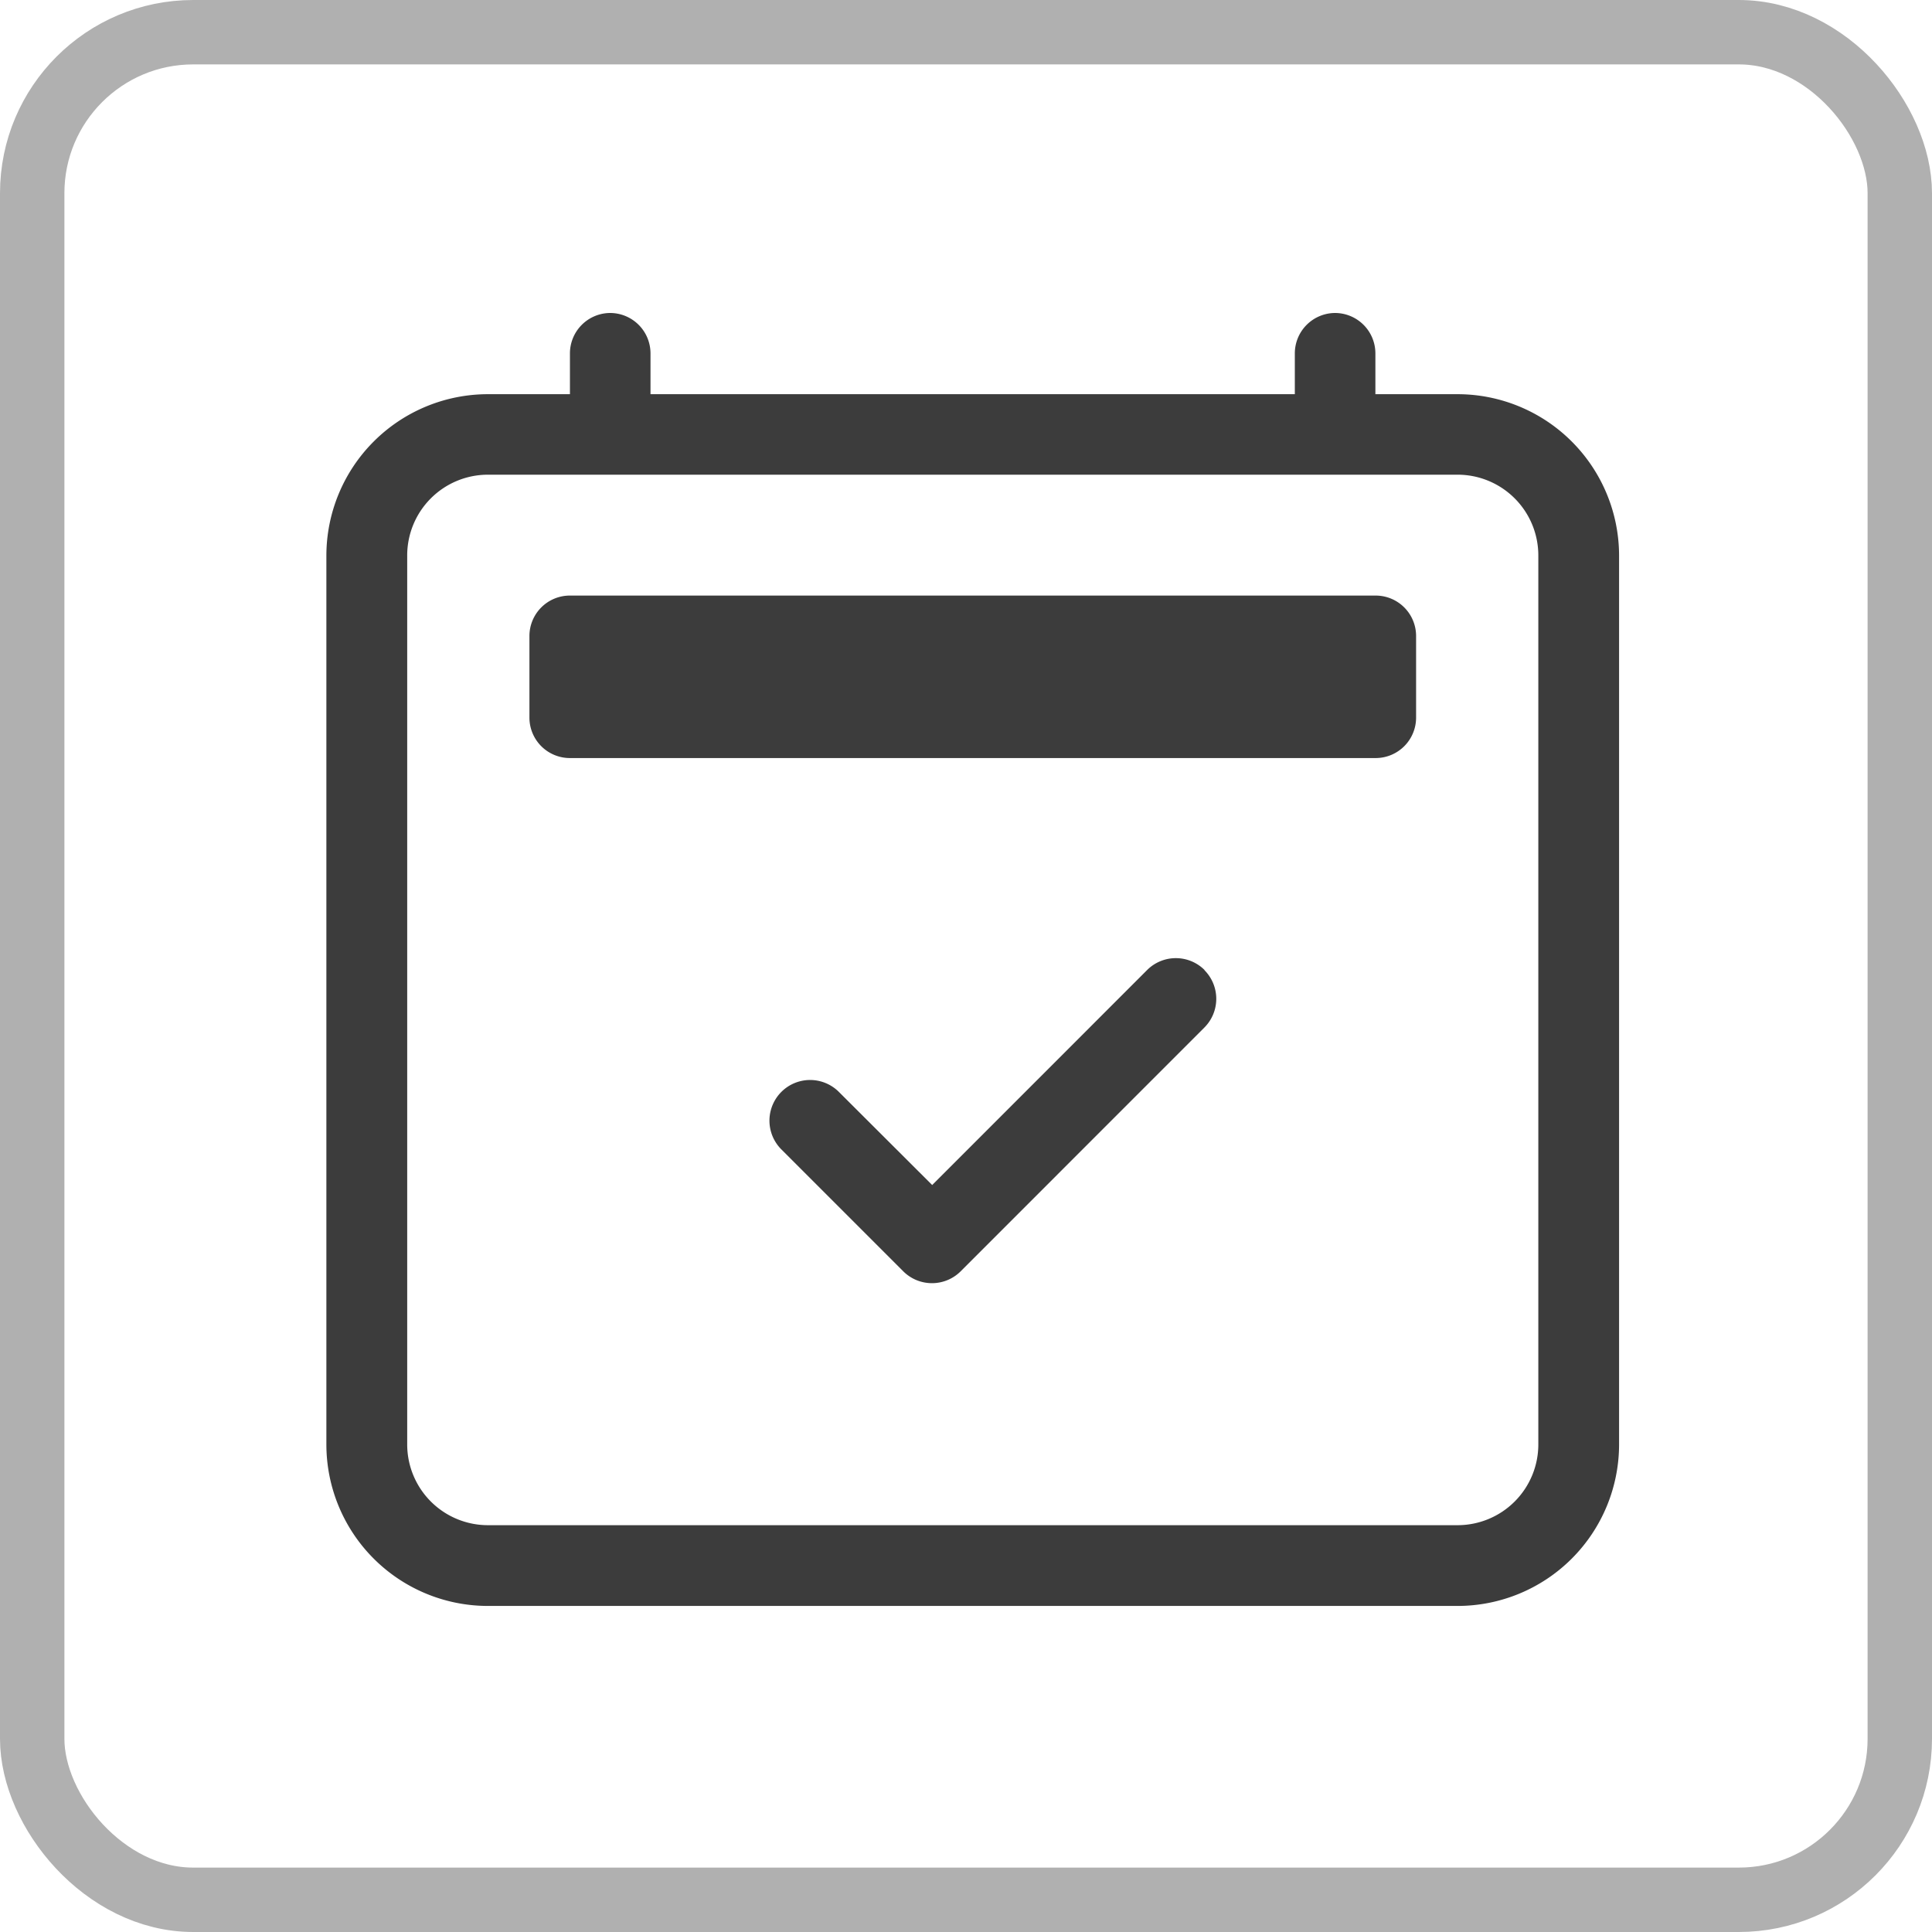 <svg id="구성_요소_37_4" data-name="구성 요소 37 – 4" xmlns="http://www.w3.org/2000/svg" width="30" height="30" viewBox="0 0 30 30">
  <g id="사각형_537" data-name="사각형 537" fill="none" stroke="#b0b0b0" stroke-width="1">
    <rect width="30" height="30" rx="3" stroke="none"/>
    <rect x="0.5" y="0.5" width="29" height="29" rx="2.5" fill="none"/>
  </g>
  <g id="그룹_944" data-name="그룹 944" transform="translate(-2029.939 9485.886)">
    <g id="calendar2-check" transform="translate(2035.007 -9481.026)">
      <path id="패스_289" data-name="패스 289" d="M19.126,18.183a.631.631,0,0,1,0,.893L15.343,22.86a.631.631,0,0,1-.893,0l-1.892-1.892a.631.631,0,1,1,.893-.893L14.9,21.521l3.337-3.338a.631.631,0,0,1,.893,0Z" transform="translate(-5.493 -7.98)" fill="#3c3c3c" fill-rule="evenodd"/>
      <path id="패스_290" data-name="패스 290" d="M17.564,3.5H2.509A1.254,1.254,0,0,0,1.255,4.758v13.8a1.254,1.254,0,0,0,1.255,1.254H17.564a1.254,1.254,0,0,0,1.255-1.254V4.758A1.254,1.254,0,0,0,17.564,3.5ZM2.509,2.25A2.509,2.509,0,0,0,0,4.758v13.8a2.509,2.509,0,0,0,2.509,2.508H17.564a2.509,2.509,0,0,0,2.509-2.508V4.758A2.509,2.509,0,0,0,17.564,2.25Z" transform="translate(0 -0.989)" fill="#3c3c3c" fill-rule="evenodd"/>
      <path id="패스_291" data-name="패스 291" d="M7.375,0A.628.628,0,0,1,8,.631v.631a.625.625,0,1,1-1.251,0V.631A.628.628,0,0,1,7.375,0ZM18.631,0a.628.628,0,0,1,.625.631v.631a.625.625,0,1,1-1.251,0V.631A.628.628,0,0,1,18.631,0Z" transform="translate(-2.967)" fill="#3c3c3c" fill-rule="evenodd"/>
      <path id="패스_292" data-name="패스 292" d="M5.625,8.506a.628.628,0,0,1,.626-.631H18.767a.628.628,0,0,1,.626.631V9.767a.628.628,0,0,1-.626.631H6.251a.628.628,0,0,1-.626-.631Z" transform="translate(-2.472 -3.487)" fill="#3c3c3c"/>
    </g>
    <rect id="사각형_1523" data-name="사각형 1523" width="24" height="24" transform="translate(2032.939 -9482.886)" fill="none" opacity="0.5"/>
  </g>
</svg>
